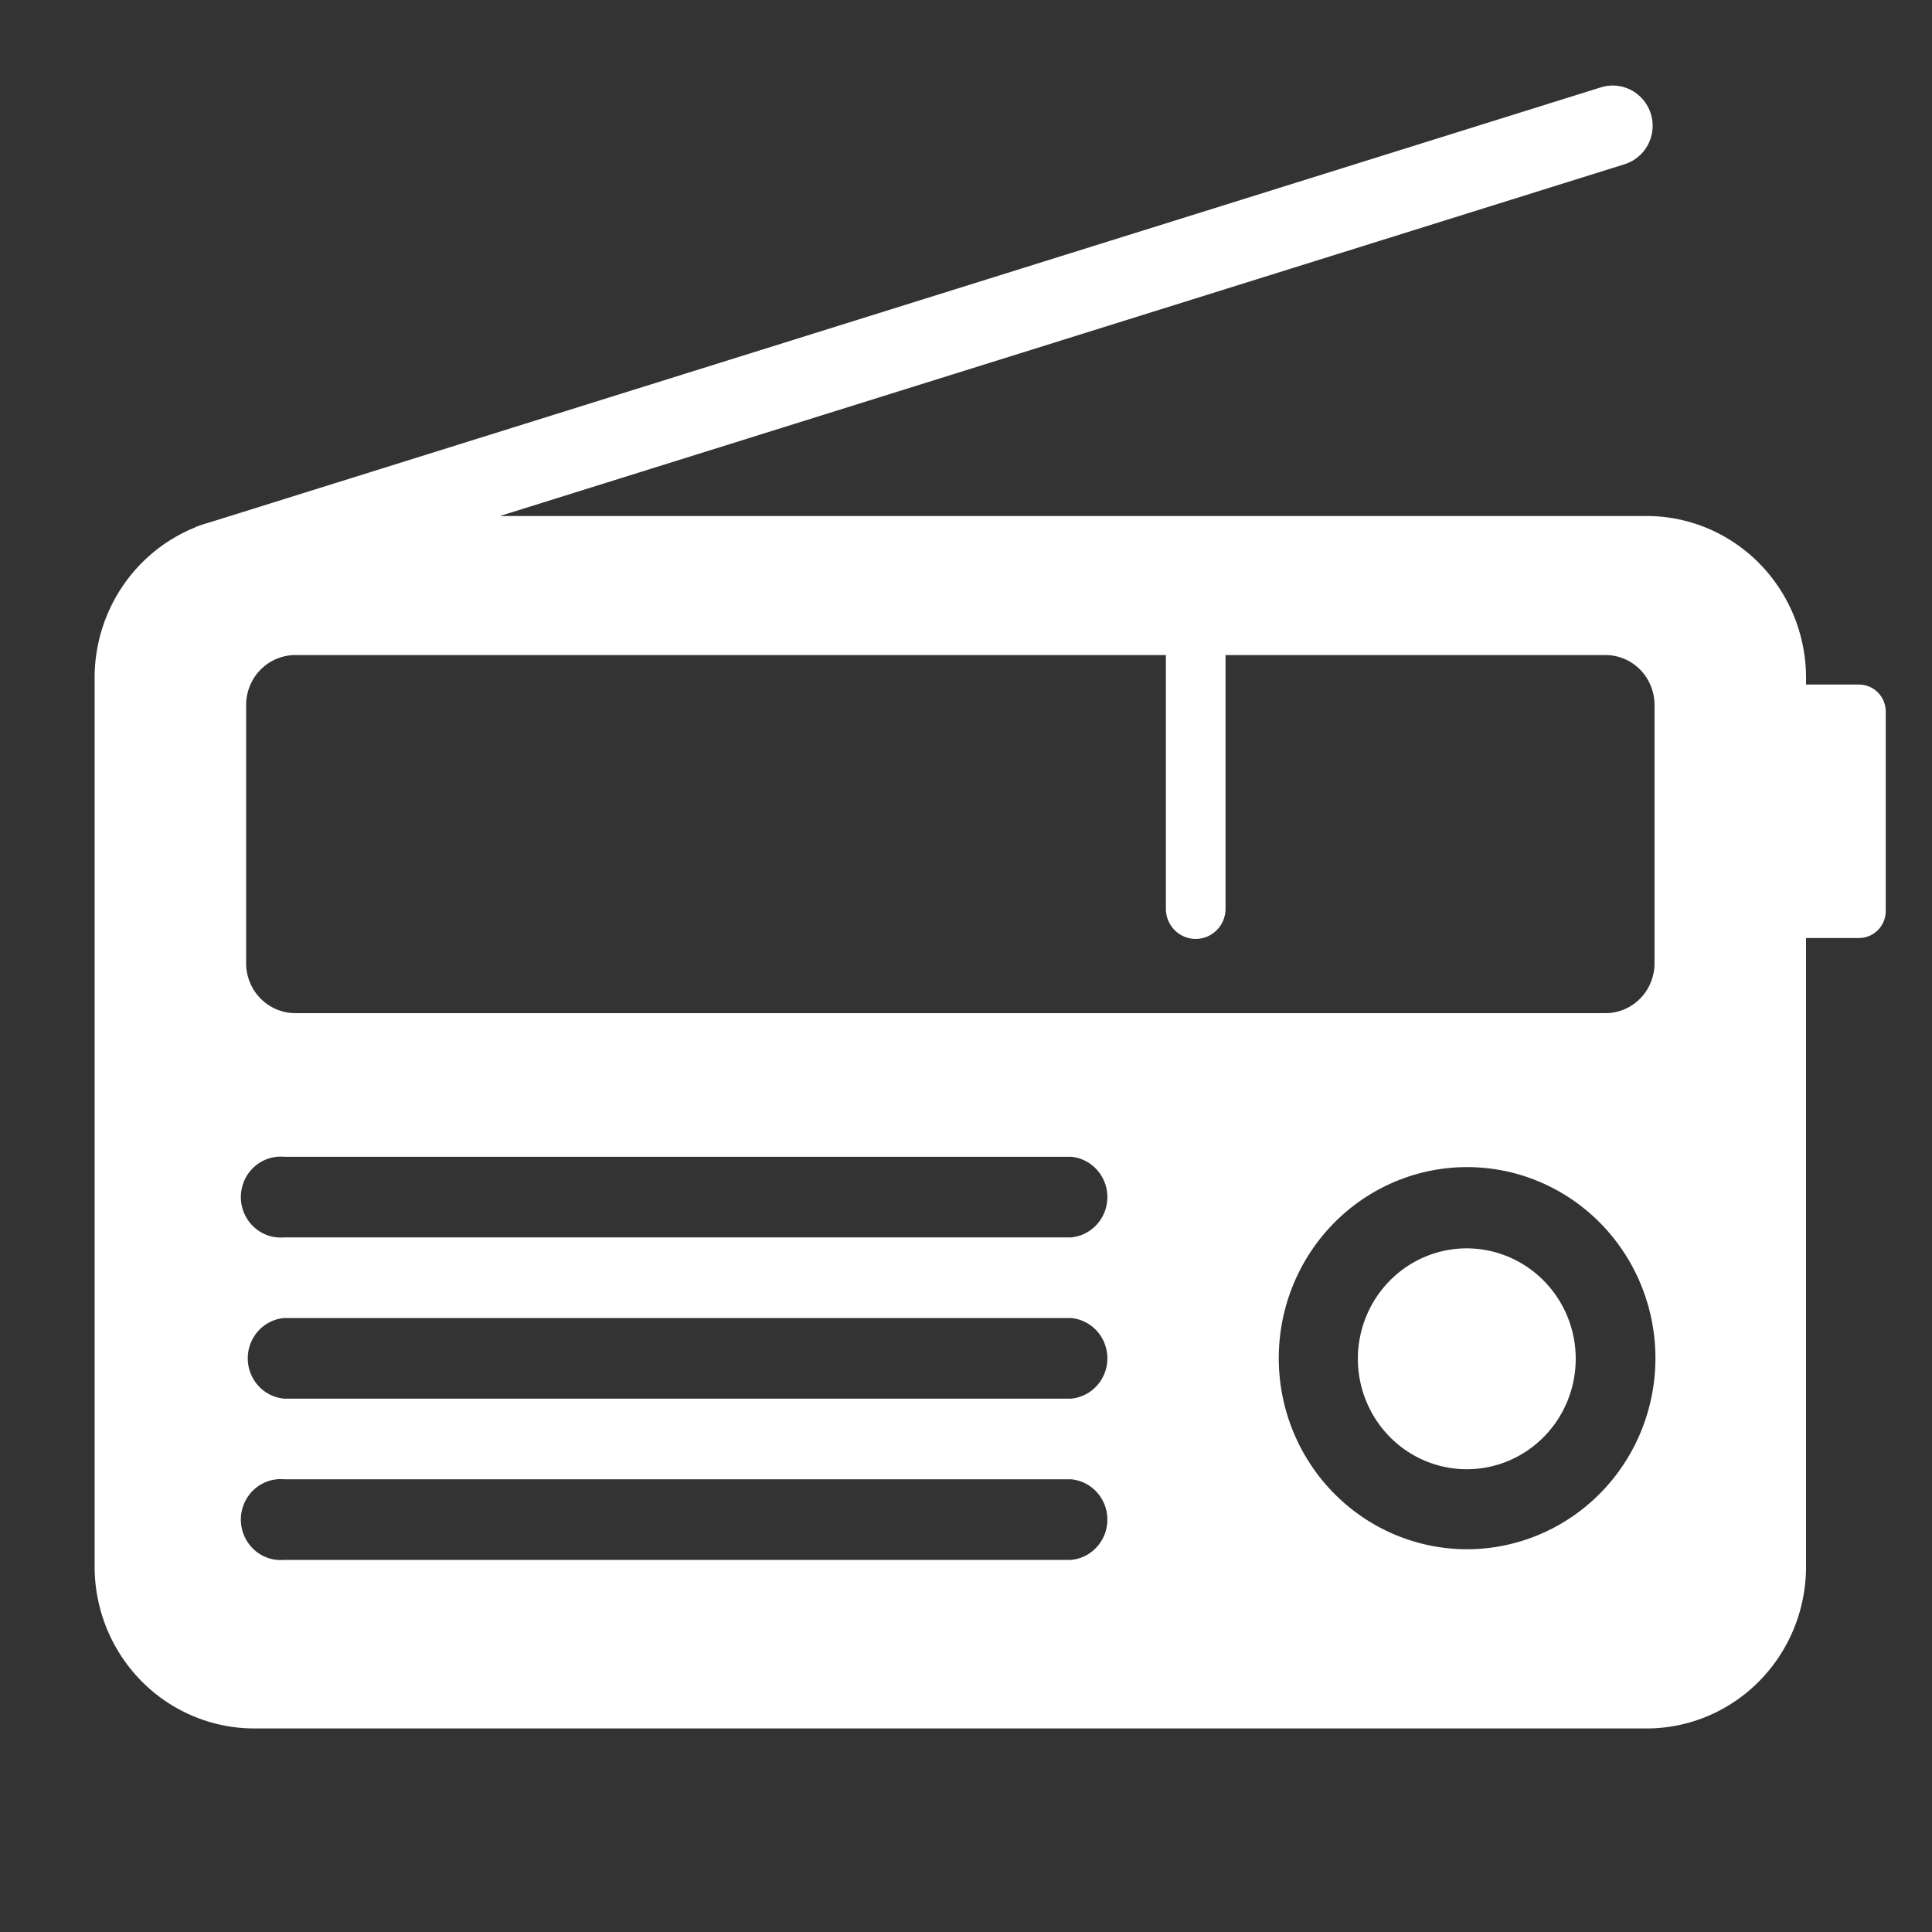 <?xml version="1.0" encoding="UTF-8" standalone="no"?>
<!-- Created with Inkscape (http://www.inkscape.org/) -->

<svg xmlns:dc="http://purl.org/dc/elements/1.1/" xmlns:cc="http://creativecommons.org/ns#" xmlns:rdf="http://www.w3.org/1999/02/22-rdf-syntax-ns#"
    xmlns="http://www.w3.org/2000/svg" xmlns:sodipodi="http://sodipodi.sourceforge.net/DTD/sodipodi-0.dtd"
    xmlns:inkscape="http://www.inkscape.org/namespaces/inkscape" width="24" height="24" viewBox="0 0 6.35 6.35"
    version="1.1" id="svg4775" inkscape:version="0.92.2 2405546, 2018-03-11" sodipodi:docname="transistor-status-bar-icon-current.svg"
    inkscape:export-filename="/home/solaris/Desktop/transistor/app/src/main/res/drawable-xxxhdpi/ic_notification_app_icon_white_24dp.png"
    inkscape:export-xdpi="384" inkscape:export-ydpi="384">
  <rect x="0" y="0" width="6.35" height="6.35" fill="#333333" stroke="none"/>
  <defs
     id="defs4769">
    <style
       id="style4894">.cls-1{fill:#fff;}</style>
  </defs>
  <sodipodi:namedview
     id="base"
     pagecolor="#ffffff"
     bordercolor="#666666"
     borderopacity="1.0"
     inkscape:pageopacity="0.0"
     inkscape:pageshadow="2"
     inkscape:zoom="36.910785"
     inkscape:cx="5.8295913"
     inkscape:cy="11.077549"
     inkscape:document-units="mm"
     inkscape:current-layer="layer1"
     showgrid="true"
     units="px"
     inkscape:window-width="1254"
     inkscape:window-height="1358"
     inkscape:window-x="1285"
     inkscape:window-y="44"
     inkscape:window-maximized="0"
     showguides="true"
     inkscape:guide-bbox="true"
     inkscape:lockguides="true">
    <inkscape:grid
       type="xygrid"
       id="grid40" />
  </sodipodi:namedview>
  <g
     inkscape:label="Radio"
     inkscape:groupmode="layer"
     id="layer1"
     transform="translate(0,-290.65)">
    <path
       inkscape:label="Dial white"
       style="fill:#ffffff;stroke-width:0.019"
       inkscape:connector-curvature="0"
       class="cls-1"
       d="M 6.11,292.9 H 5.936 v -0.022 A 0.524,0.532 0 0 0 5.412,292.346 H 1.643 l 3.696,-1.156 a 0.131,0.132 0 1 0 -0.077,-0.253 l -4.557,1.425 -0.036,0.011 -0.009,0.003 a 0.108,0.11 0 0 0 -0.02,0.008 0.525,0.532 0 0 0 -0.329,0.494 v 2.921 a 0.525,0.532 0 0 0 0.525,0.532 H 5.412 a 0.524,0.532 0 0 0 0.524,-0.532 v -2.066 h 0.174 a 0.088,0.089 0 0 0 0.088,-0.089 v -0.656 a 0.088,0.089 0 0 0 -0.087,-0.088 z m -5.301,0.067 a 0.162,0.164 0 0 1 0.161,-0.164 H 3.832 v 0.834 a 0.098,0.099 0 1 0 0.196,0 v -0.834 H 5.277 a 0.161,0.164 0 0 1 0.161,0.164 v 0.849 A 0.161,0.164 0 0 1 5.277,293.98 H 0.97 a 0.162,0.164 0 0 1 -0.161,-0.163 z m 2.712,2.81 H 0.934 a 0.131,0.133 0 1 1 0,-0.265 H 3.52 a 0.131,0.133 0 0 1 0,0.265 z m 0,-0.53 H 0.934 a 0.131,0.133 0 0 1 0,-0.265 H 3.52 a 0.131,0.133 0 0 1 0,0.265 z m 0,-0.53 H 0.934 a 0.131,0.133 0 1 1 0,-0.265 H 3.52 a 0.131,0.133 0 0 1 0,0.265 z m 1.301,1.025 a 0.619,0.628 0 1 1 0.619,-0.628 0.62,0.628 0 0 1 -0.619,0.628 z"
       id="path4900" />
    <path
       inkscape:label="Radio white"
       style="fill:#ffffff;stroke-width:0.019"
       inkscape:connector-curvature="0"
       class="cls-1"
       d="m 5.179,295.116 a 0.358,0.363 0 1 1 -0.358,-0.363 0.359,0.363 0 0 1 0.358,0.363 z"
       id="path4902" />
  </g>
</svg>
